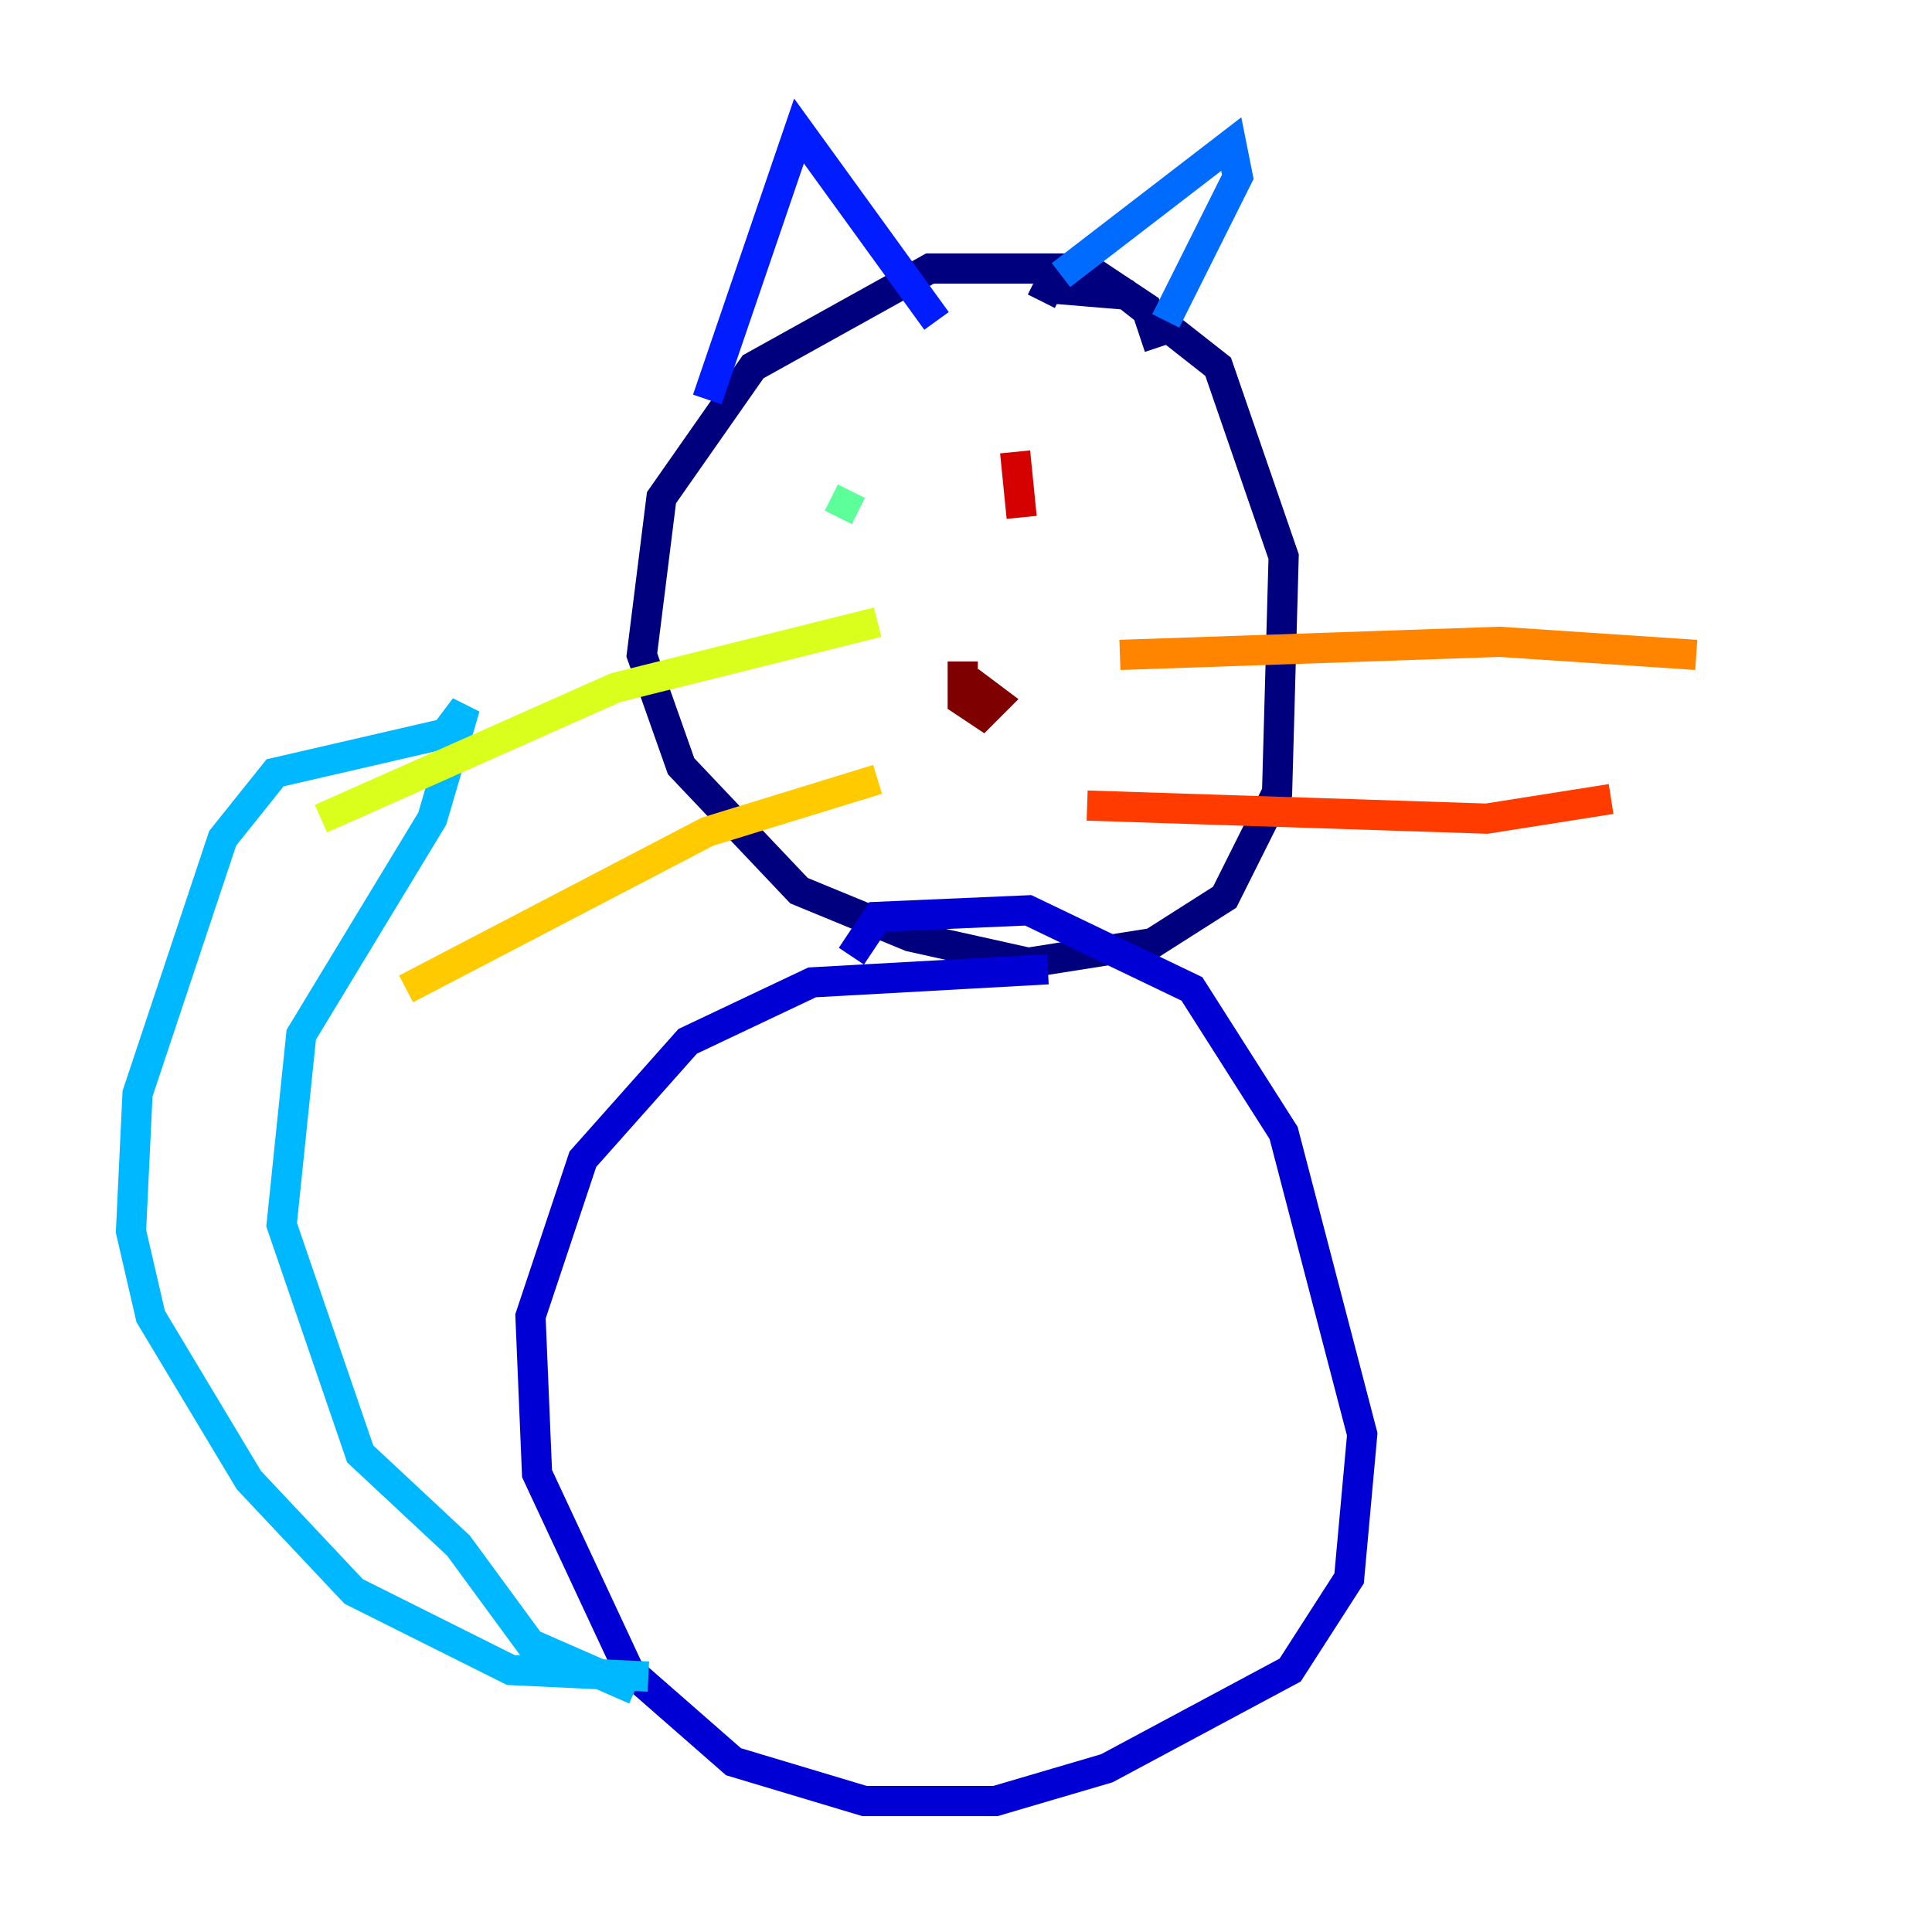 <?xml version="1.0" encoding="utf-8" ?>
<svg baseProfile="tiny" height="128" version="1.2" viewBox="0,0,128,128" width="128" xmlns="http://www.w3.org/2000/svg" xmlns:ev="http://www.w3.org/2001/xml-events" xmlns:xlink="http://www.w3.org/1999/xlink"><defs /><polyline fill="none" points="76.8,22.997 75.932,20.393 72.027,17.79 61.614,17.79 49.898,24.298 43.824,32.976 42.522,43.39 45.125,50.766 52.936,59.01 60.312,62.047 68.122,63.783 76.366,62.481 81.139,59.444 84.61,52.502 85.044,36.881 80.705,24.298 74.63,19.525 69.424,19.091 68.99,19.959" stroke="#00007f" stroke-width="2" /><polyline fill="none" points="69.424,64.217 53.803,65.085 45.559,68.99 38.617,76.8 35.146,87.214 35.58,97.627 41.654,110.644 48.597,116.719 57.275,119.322 65.953,119.322 73.329,117.153 85.478,110.644 89.383,104.57 90.251,95.024 85.044,75.064 78.969,65.519 68.122,60.312 58.142,60.746 56.407,63.349" stroke="#0000d5" stroke-width="2" /><polyline fill="none" points="46.861,26.468 52.936,8.678 62.047,21.261" stroke="#001cff" stroke-width="2" /><polyline fill="none" points="70.291,18.224 81.573,9.546 82.007,11.715 77.234,21.261" stroke="#006cff" stroke-width="2" /><polyline fill="none" points="42.956,111.078 33.844,110.644 23.43,105.437 16.488,98.061 9.98,87.214 8.678,81.573 9.112,72.461 14.752,55.539 18.224,51.2 29.505,48.597 30.807,46.861 28.637,54.237 19.959,68.556 18.658,81.139 23.864,96.325 30.373,102.4 35.146,108.909 42.088,111.946" stroke="#00b8ff" stroke-width="2" /><polyline fill="none" points="56.841,32.542 56.841,32.542" stroke="#1cffda" stroke-width="2" /><polyline fill="none" points="56.407,32.542 55.539,34.278" stroke="#5cff9a" stroke-width="2" /><polyline fill="none" points="65.519,33.844 65.519,33.844" stroke="#9aff5c" stroke-width="2" /><polyline fill="none" points="58.142,41.22 40.786,45.559 21.261,54.237" stroke="#daff1c" stroke-width="2" /><polyline fill="none" points="58.142,51.634 46.861,55.105 26.902,65.519" stroke="#ffcb00" stroke-width="2" /><polyline fill="none" points="74.197,43.39 99.363,42.522 112.38,43.39" stroke="#ff8500" stroke-width="2" /><polyline fill="none" points="72.027,53.37 98.495,54.237 106.739,52.936" stroke="#ff3b00" stroke-width="2" /><polyline fill="none" points="67.254,29.939 67.688,34.278" stroke="#d50000" stroke-width="2" /><polyline fill="none" points="63.783,43.824 63.783,46.427 65.085,47.295 65.953,46.427 64.217,45.125" stroke="#7f0000" stroke-width="2" /></svg>